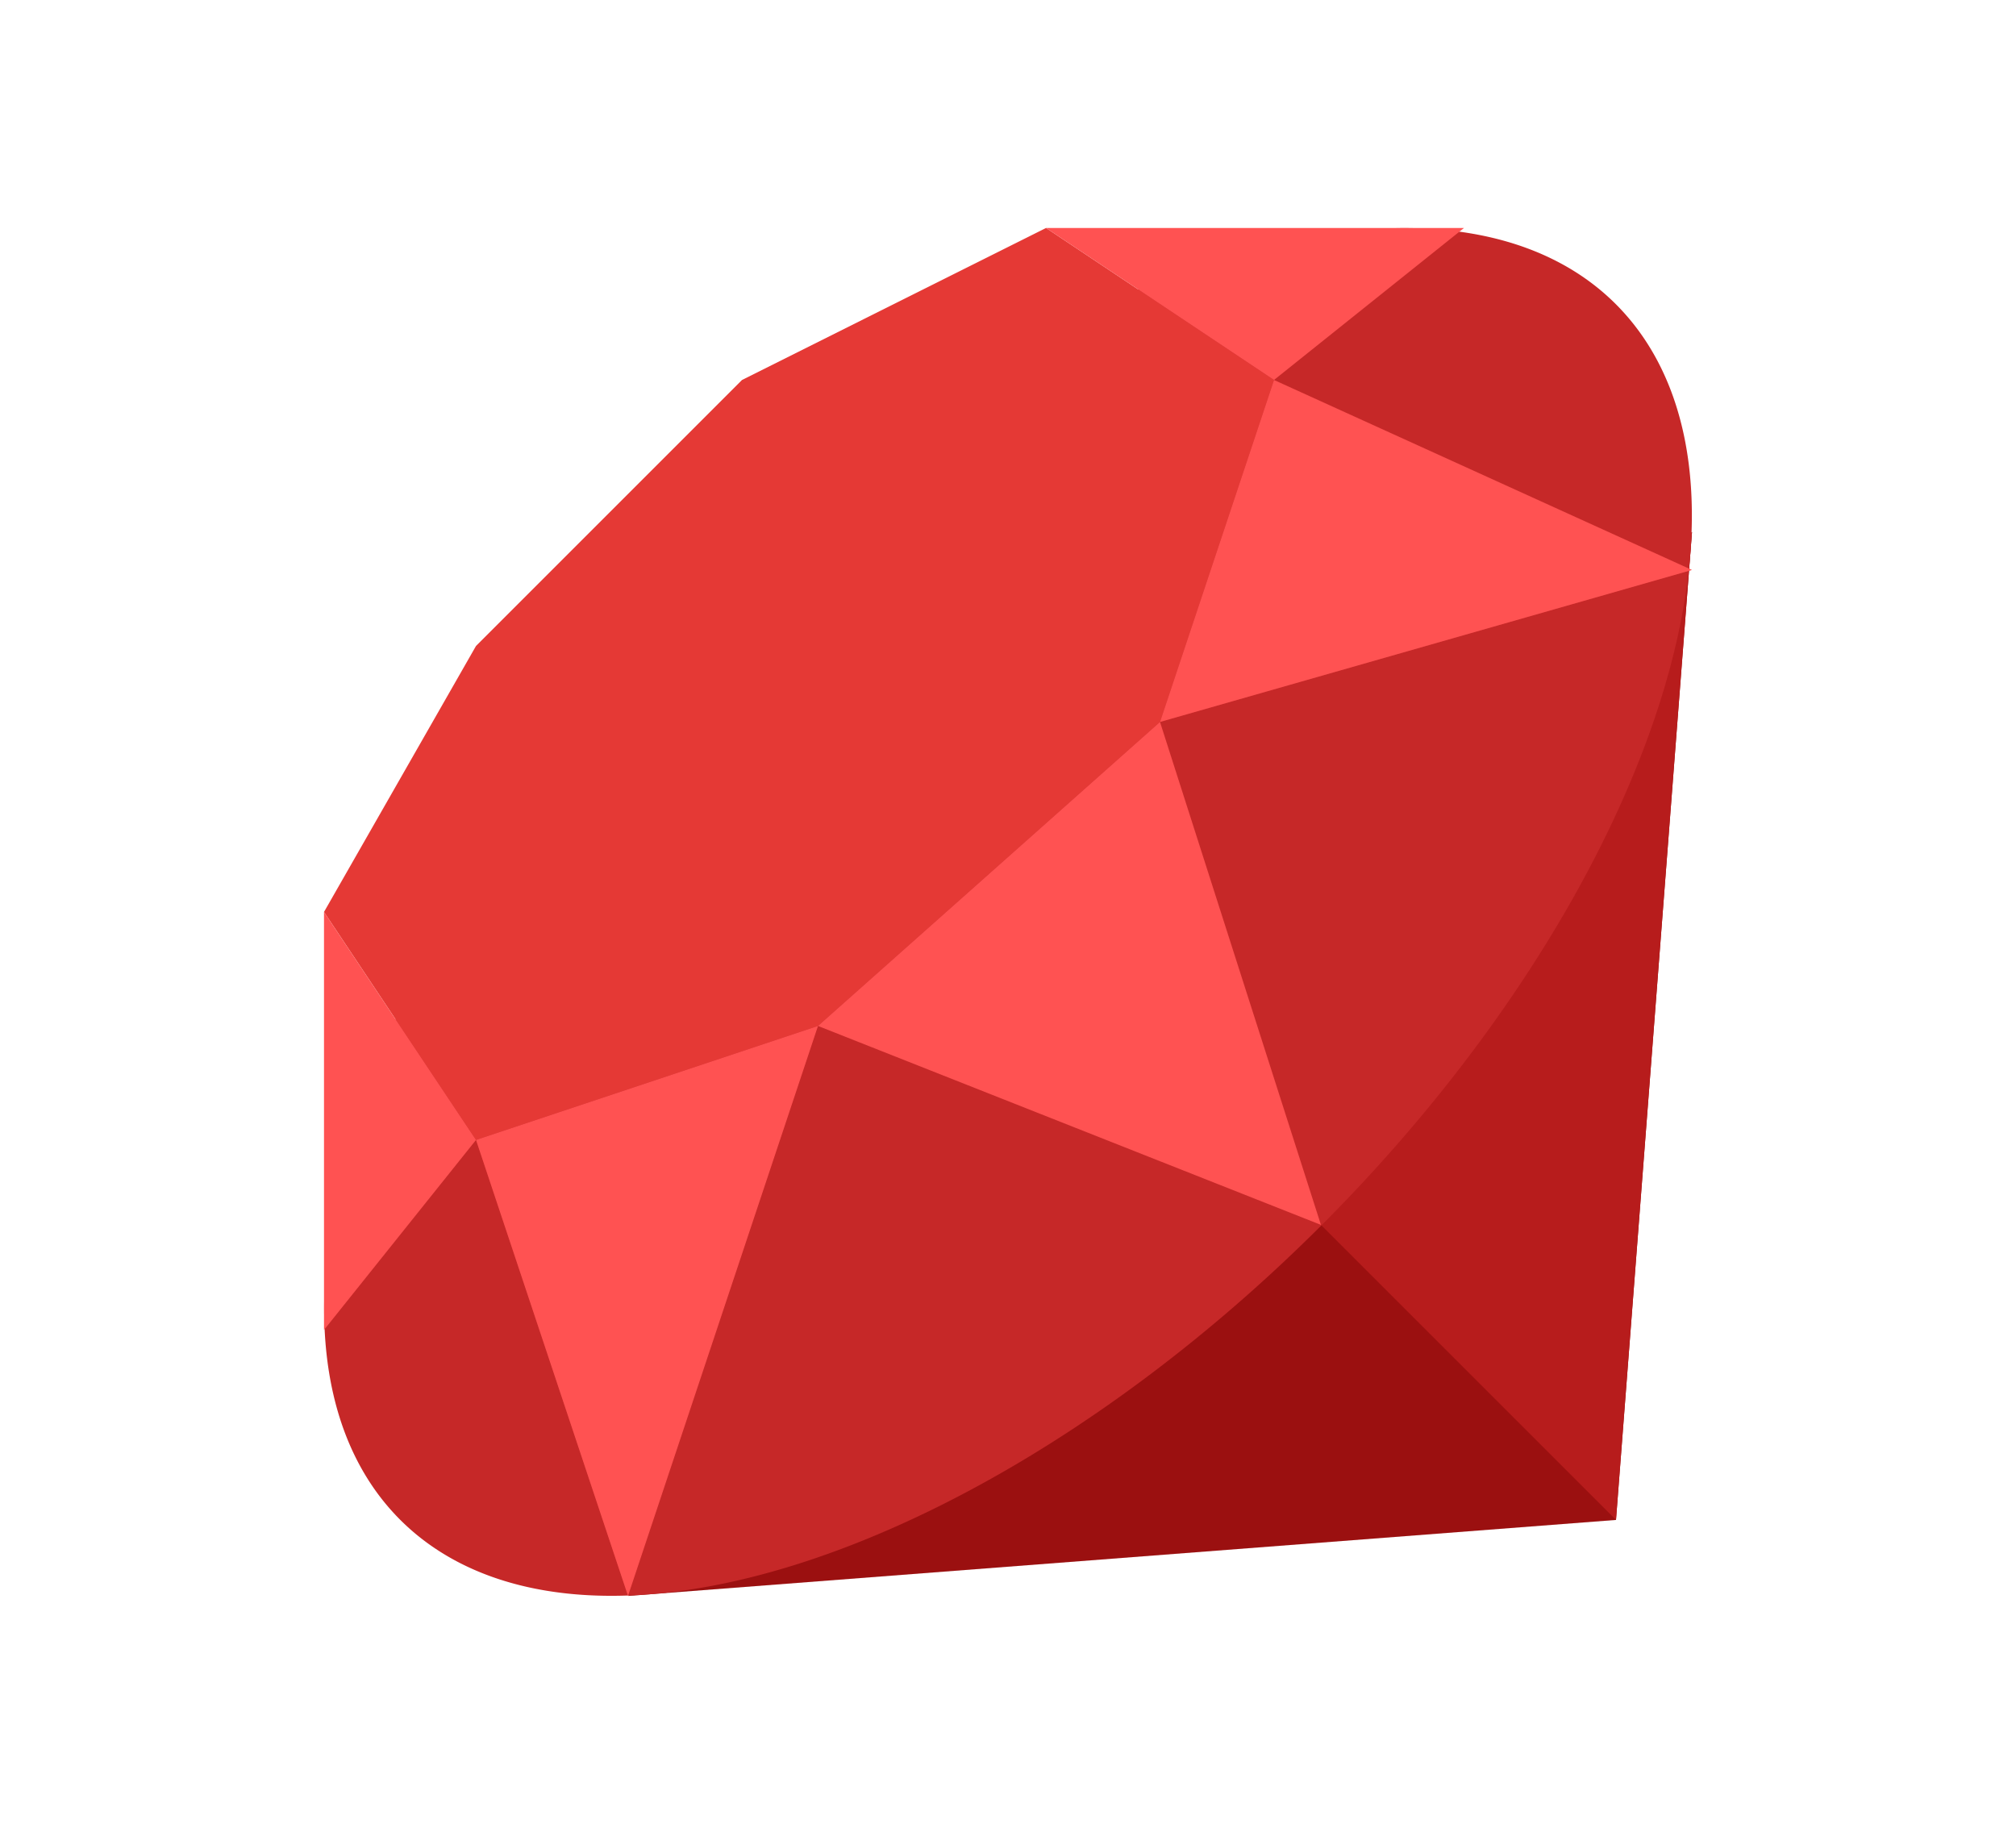 ﻿<?xml version="1.0" encoding="utf-8"?>
<svg xmlns="http://www.w3.org/2000/svg" viewBox="0 0 48 48" width="84" height="76">
  <path fill="#9B1010" d="M42 14L40 40 14 42z" />
  <path fill="#B71C1C" d="M28 28L40 40 42 14z" />
  <path fill="#C62828" d="M24 12.336A22.621 11.664 0 1 0 24 35.664A22.621 11.664 0 1 0 24 12.336Z" transform="rotate(-45.001 24 24)" />
  <path fill="#E53935" d="M10 17L17 10 25 6 31 10 28 19 19 27 10 30 6 24z" />
  <path fill="#FF5252" d="M31,10l-6-4h11L31,10z M42,15l-11-5l-3,9L42,15z M19,27l13.235,5.235L28,19L19,27z M10,30l4,12l5-15L10,30z M6,24v11l4-5L6,24z" />
</svg>